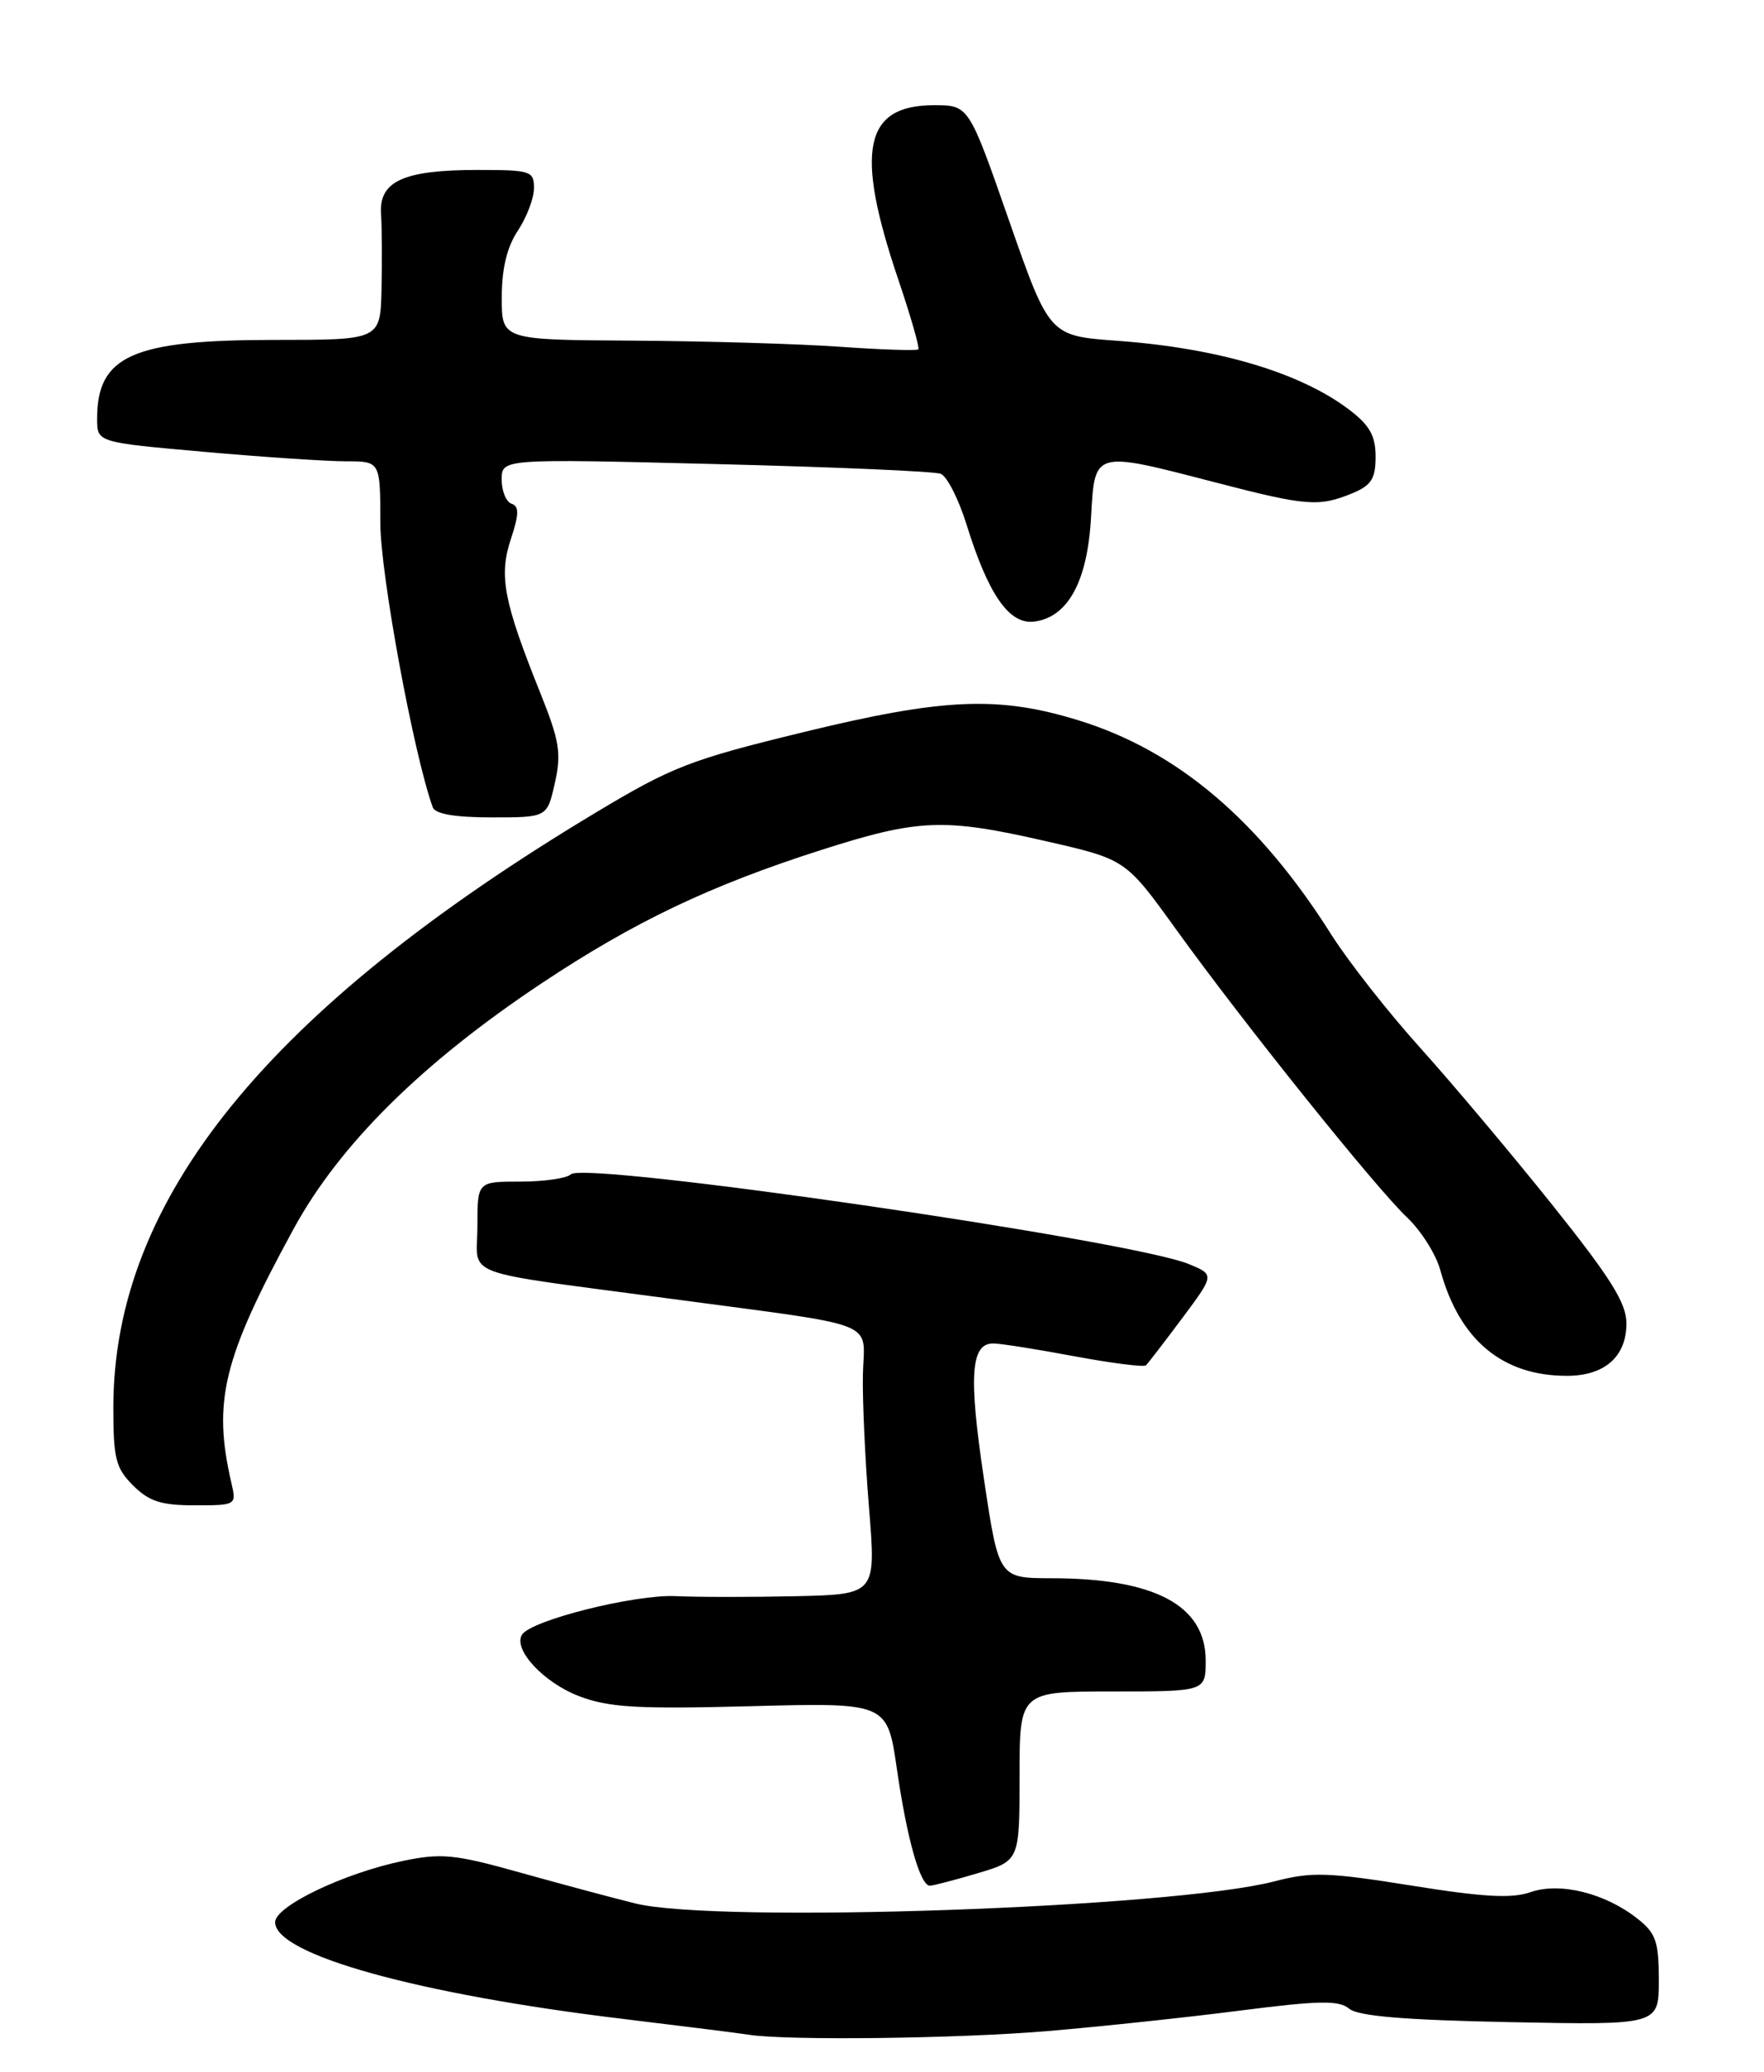 <?xml version="1.0" encoding="UTF-8" standalone="no"?>
<!DOCTYPE svg PUBLIC "-//W3C//DTD SVG 1.1//EN" "http://www.w3.org/Graphics/SVG/1.1/DTD/svg11.dtd" >
<svg xmlns="http://www.w3.org/2000/svg" xmlns:xlink="http://www.w3.org/1999/xlink" version="1.1" viewBox="0 0 218 256">
 <g >
 <path fill="currentColor"
d=" M 129.50 250.96 C 136.10 250.40 146.83 249.26 153.34 248.42 C 163.04 247.18 165.47 247.14 166.74 248.20 C 167.85 249.12 173.58 249.60 186.65 249.86 C 205.00 250.22 205.00 250.22 205.00 244.68 C 205.00 239.89 204.64 238.87 202.36 237.07 C 198.35 233.91 192.78 232.53 189.14 233.80 C 186.82 234.61 183.30 234.41 174.40 232.98 C 164.08 231.33 162.08 231.27 157.47 232.47 C 144.84 235.75 88.58 237.70 78.50 235.19 C 75.75 234.51 69.37 232.80 64.33 231.39 C 56.20 229.11 54.56 228.95 49.83 229.93 C 42.51 231.45 34.00 235.53 34.00 237.51 C 34.00 241.51 51.59 246.40 77.00 249.46 C 84.42 250.36 91.40 251.23 92.50 251.41 C 97.21 252.16 118.43 251.90 129.50 250.96 Z  M 120.82 231.46 C 126.00 229.92 126.00 229.92 126.00 219.46 C 126.00 209.00 126.00 209.00 137.50 209.00 C 149.00 209.00 149.00 209.00 149.00 205.17 C 149.00 198.37 142.72 195.02 129.96 195.01 C 123.43 195.00 123.43 195.00 121.59 182.68 C 119.69 169.98 119.97 166.00 122.74 166.00 C 123.62 166.00 128.13 166.71 132.76 167.58 C 137.39 168.44 141.38 168.95 141.63 168.70 C 141.88 168.45 143.89 165.83 146.10 162.88 C 150.11 157.50 150.11 157.50 146.89 156.18 C 139.71 153.23 72.30 143.45 70.55 145.10 C 70.03 145.60 67.22 146.00 64.30 146.00 C 59.00 146.00 59.00 146.00 59.00 151.48 C 59.00 157.95 56.23 156.91 83.00 160.49 C 109.18 164.00 106.79 163.05 106.64 169.83 C 106.57 172.95 106.91 180.34 107.39 186.25 C 108.27 197.00 108.27 197.00 98.39 197.23 C 92.95 197.35 86.25 197.35 83.50 197.22 C 78.44 196.99 65.61 200.20 64.51 201.99 C 63.38 203.81 67.18 207.90 71.56 209.58 C 75.25 210.98 78.70 211.19 92.81 210.82 C 109.65 210.38 109.65 210.38 110.84 218.58 C 112.09 227.24 113.72 233.00 114.92 233.00 C 115.31 233.00 117.97 232.31 120.82 231.46 Z  M 28.60 183.25 C 26.26 173.15 27.55 167.86 36.28 151.85 C 41.96 141.43 52.15 131.34 66.90 121.52 C 78.35 113.90 87.77 109.41 101.50 105.02 C 113.56 101.17 116.64 101.05 129.31 103.95 C 139.11 106.19 139.11 106.19 145.31 114.79 C 153.57 126.27 170.02 146.78 173.91 150.45 C 175.63 152.08 177.47 155.00 178.00 156.95 C 180.37 165.58 185.67 170.00 193.64 170.00 C 198.31 170.00 201.00 167.63 201.00 163.52 C 201.00 161.02 199.06 157.91 191.87 148.92 C 186.85 142.64 179.50 133.90 175.54 129.50 C 171.57 125.10 166.63 118.80 164.54 115.50 C 155.61 101.36 145.50 92.78 133.33 89.02 C 123.39 85.95 116.61 86.24 99.23 90.48 C 85.26 93.88 83.06 94.74 73.55 100.45 C 33.08 124.75 14.05 148.19 14.01 173.80 C 14.00 180.22 14.29 181.39 16.45 183.55 C 18.43 185.52 19.92 186.00 24.07 186.00 C 29.19 186.00 29.23 185.98 28.60 183.25 Z  M 68.57 96.75 C 69.40 93.09 69.15 91.55 66.77 85.62 C 62.24 74.33 61.63 71.15 63.13 66.62 C 64.15 63.53 64.17 62.56 63.22 62.24 C 62.55 62.02 62.00 60.67 62.00 59.26 C 62.00 56.68 62.00 56.68 88.42 57.34 C 102.95 57.70 115.47 58.24 116.25 58.54 C 117.03 58.84 118.46 61.65 119.44 64.79 C 122.13 73.46 124.71 77.17 127.77 76.81 C 131.96 76.30 134.38 71.89 134.83 63.97 C 135.31 55.60 135.02 55.67 150.32 59.64 C 161.50 62.54 163.01 62.65 167.17 60.93 C 169.47 59.97 170.00 59.14 170.00 56.43 C 170.00 53.85 169.27 52.55 166.75 50.63 C 160.68 46.03 150.57 43.02 138.09 42.11 C 129.68 41.50 129.68 41.50 124.70 27.25 C 119.73 13.00 119.73 13.00 115.43 13.00 C 106.78 13.00 105.62 18.60 110.99 34.47 C 112.55 39.08 113.67 42.99 113.49 43.17 C 113.31 43.35 108.96 43.21 103.83 42.85 C 98.70 42.48 87.19 42.15 78.25 42.09 C 62.00 42.00 62.00 42.00 62.01 36.75 C 62.01 33.19 62.65 30.53 64.00 28.50 C 65.09 26.85 65.99 24.49 65.99 23.25 C 66.00 21.13 65.59 21.00 59.05 21.00 C 49.87 21.00 46.82 22.38 47.09 26.44 C 47.20 28.12 47.23 32.31 47.15 35.75 C 47.00 42.00 47.00 42.00 33.97 42.00 C 16.37 42.00 12.00 43.94 12.00 51.76 C 12.00 54.66 12.00 54.66 25.25 55.83 C 32.54 56.48 40.41 57.00 42.75 57.00 C 47.00 57.00 47.00 57.00 47.00 64.59 C 47.00 70.89 51.12 93.21 53.48 99.75 C 53.79 100.58 56.21 101.00 60.78 101.00 C 67.62 101.00 67.62 101.00 68.57 96.75 Z "/>
</g>
</svg>